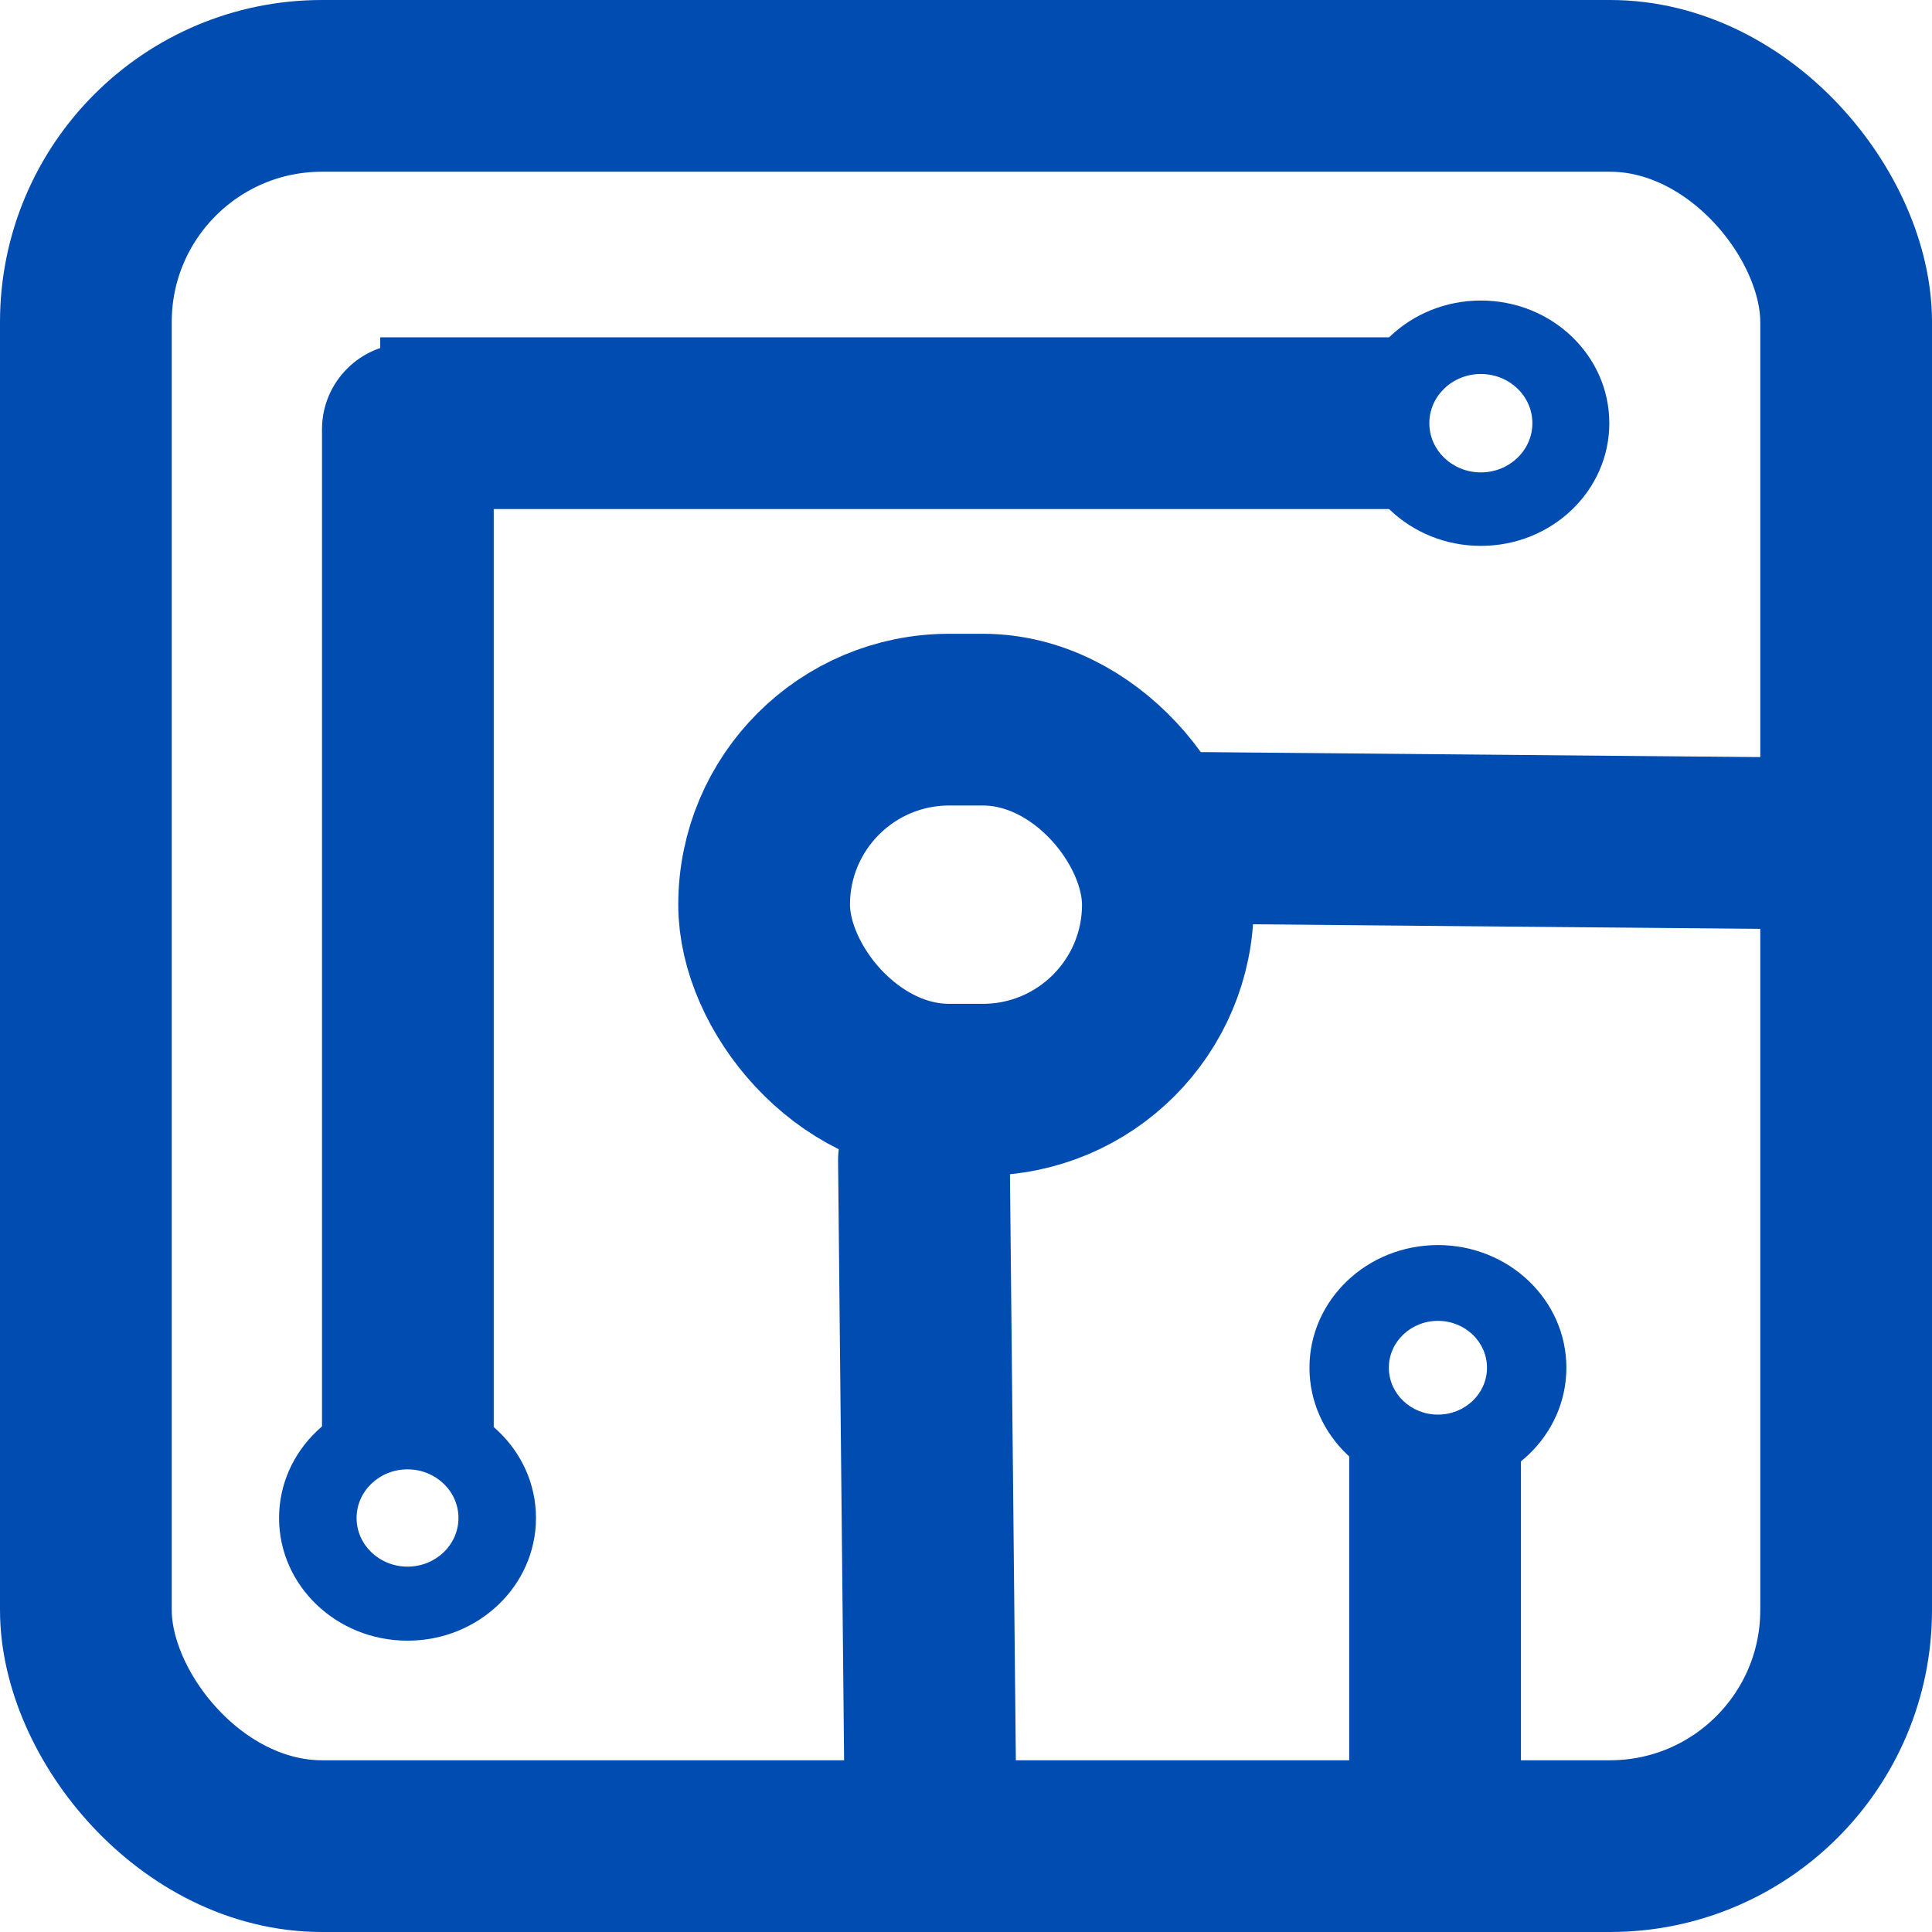 <svg width="90" height="90" viewBox="0 0 90 90" fill="none" xmlns="http://www.w3.org/2000/svg">
<rect x="4" y="4" width="82" height="82" rx="11" stroke="#004CB0" stroke-width="8"/>
<line x1="66.064" y1="19.714" x2="17.713" y2="19.714" stroke="#004CB0" stroke-width="8"/>
<path d="M23 20C23 17.791 21.209 16 19 16C16.791 16 15 17.791 15 20H19H23ZM19 68H23L23 20H19H15L15 68H19Z" fill="#004CB0"/>
<line x1="43.353" y1="85.088" x2="43.041" y2="54.04" stroke="#004CB0" stroke-width="8" stroke-linecap="round"/>
<line x1="56.036" y1="39.036" x2="85.079" y2="39.297" stroke="#004CB0" stroke-width="8" stroke-linecap="round"/>
<line x1="66.851" y1="88.095" x2="66.851" y2="67.619" stroke="#004CB0" stroke-width="8"/>
<path d="M74.968 19.714C74.968 22.87 72.289 25.429 68.984 25.429C65.679 25.429 63 22.87 63 19.714C63 16.558 65.679 14 68.984 14C72.289 14 74.968 16.558 74.968 19.714ZM66.584 19.714C66.584 20.98 67.658 22.006 68.984 22.006C70.31 22.006 71.384 20.98 71.384 19.714C71.384 18.448 70.31 17.422 68.984 17.422C67.658 17.422 66.584 18.448 66.584 19.714Z" fill="#004CB0"/>
<path d="M24.968 70.714C24.968 73.87 22.289 76.429 18.984 76.429C15.679 76.429 13 73.87 13 70.714C13 67.558 15.679 65 18.984 65C22.289 65 24.968 67.558 24.968 70.714ZM16.611 70.714C16.611 71.966 17.674 72.98 18.984 72.98C20.295 72.98 21.357 71.966 21.357 70.714C21.357 69.463 20.295 68.448 18.984 68.448C17.674 68.448 16.611 69.463 16.611 70.714Z" fill="#004CB0"/>
<path d="M72.968 63.714C72.968 66.87 70.289 69.429 66.984 69.429C63.679 69.429 61 66.87 61 63.714C61 60.558 63.679 58 66.984 58C70.289 58 72.968 60.558 72.968 63.714ZM64.698 63.714C64.698 64.92 65.721 65.898 66.984 65.898C68.247 65.898 69.27 64.92 69.27 63.714C69.27 62.508 68.247 61.531 66.984 61.531C65.721 61.531 64.698 62.508 64.698 63.714Z" fill="#004CB0"/>
<rect x="35.596" y="33.524" width="18.808" height="17.238" rx="8.619" stroke="#004CB0" stroke-width="8"/>
</svg>
